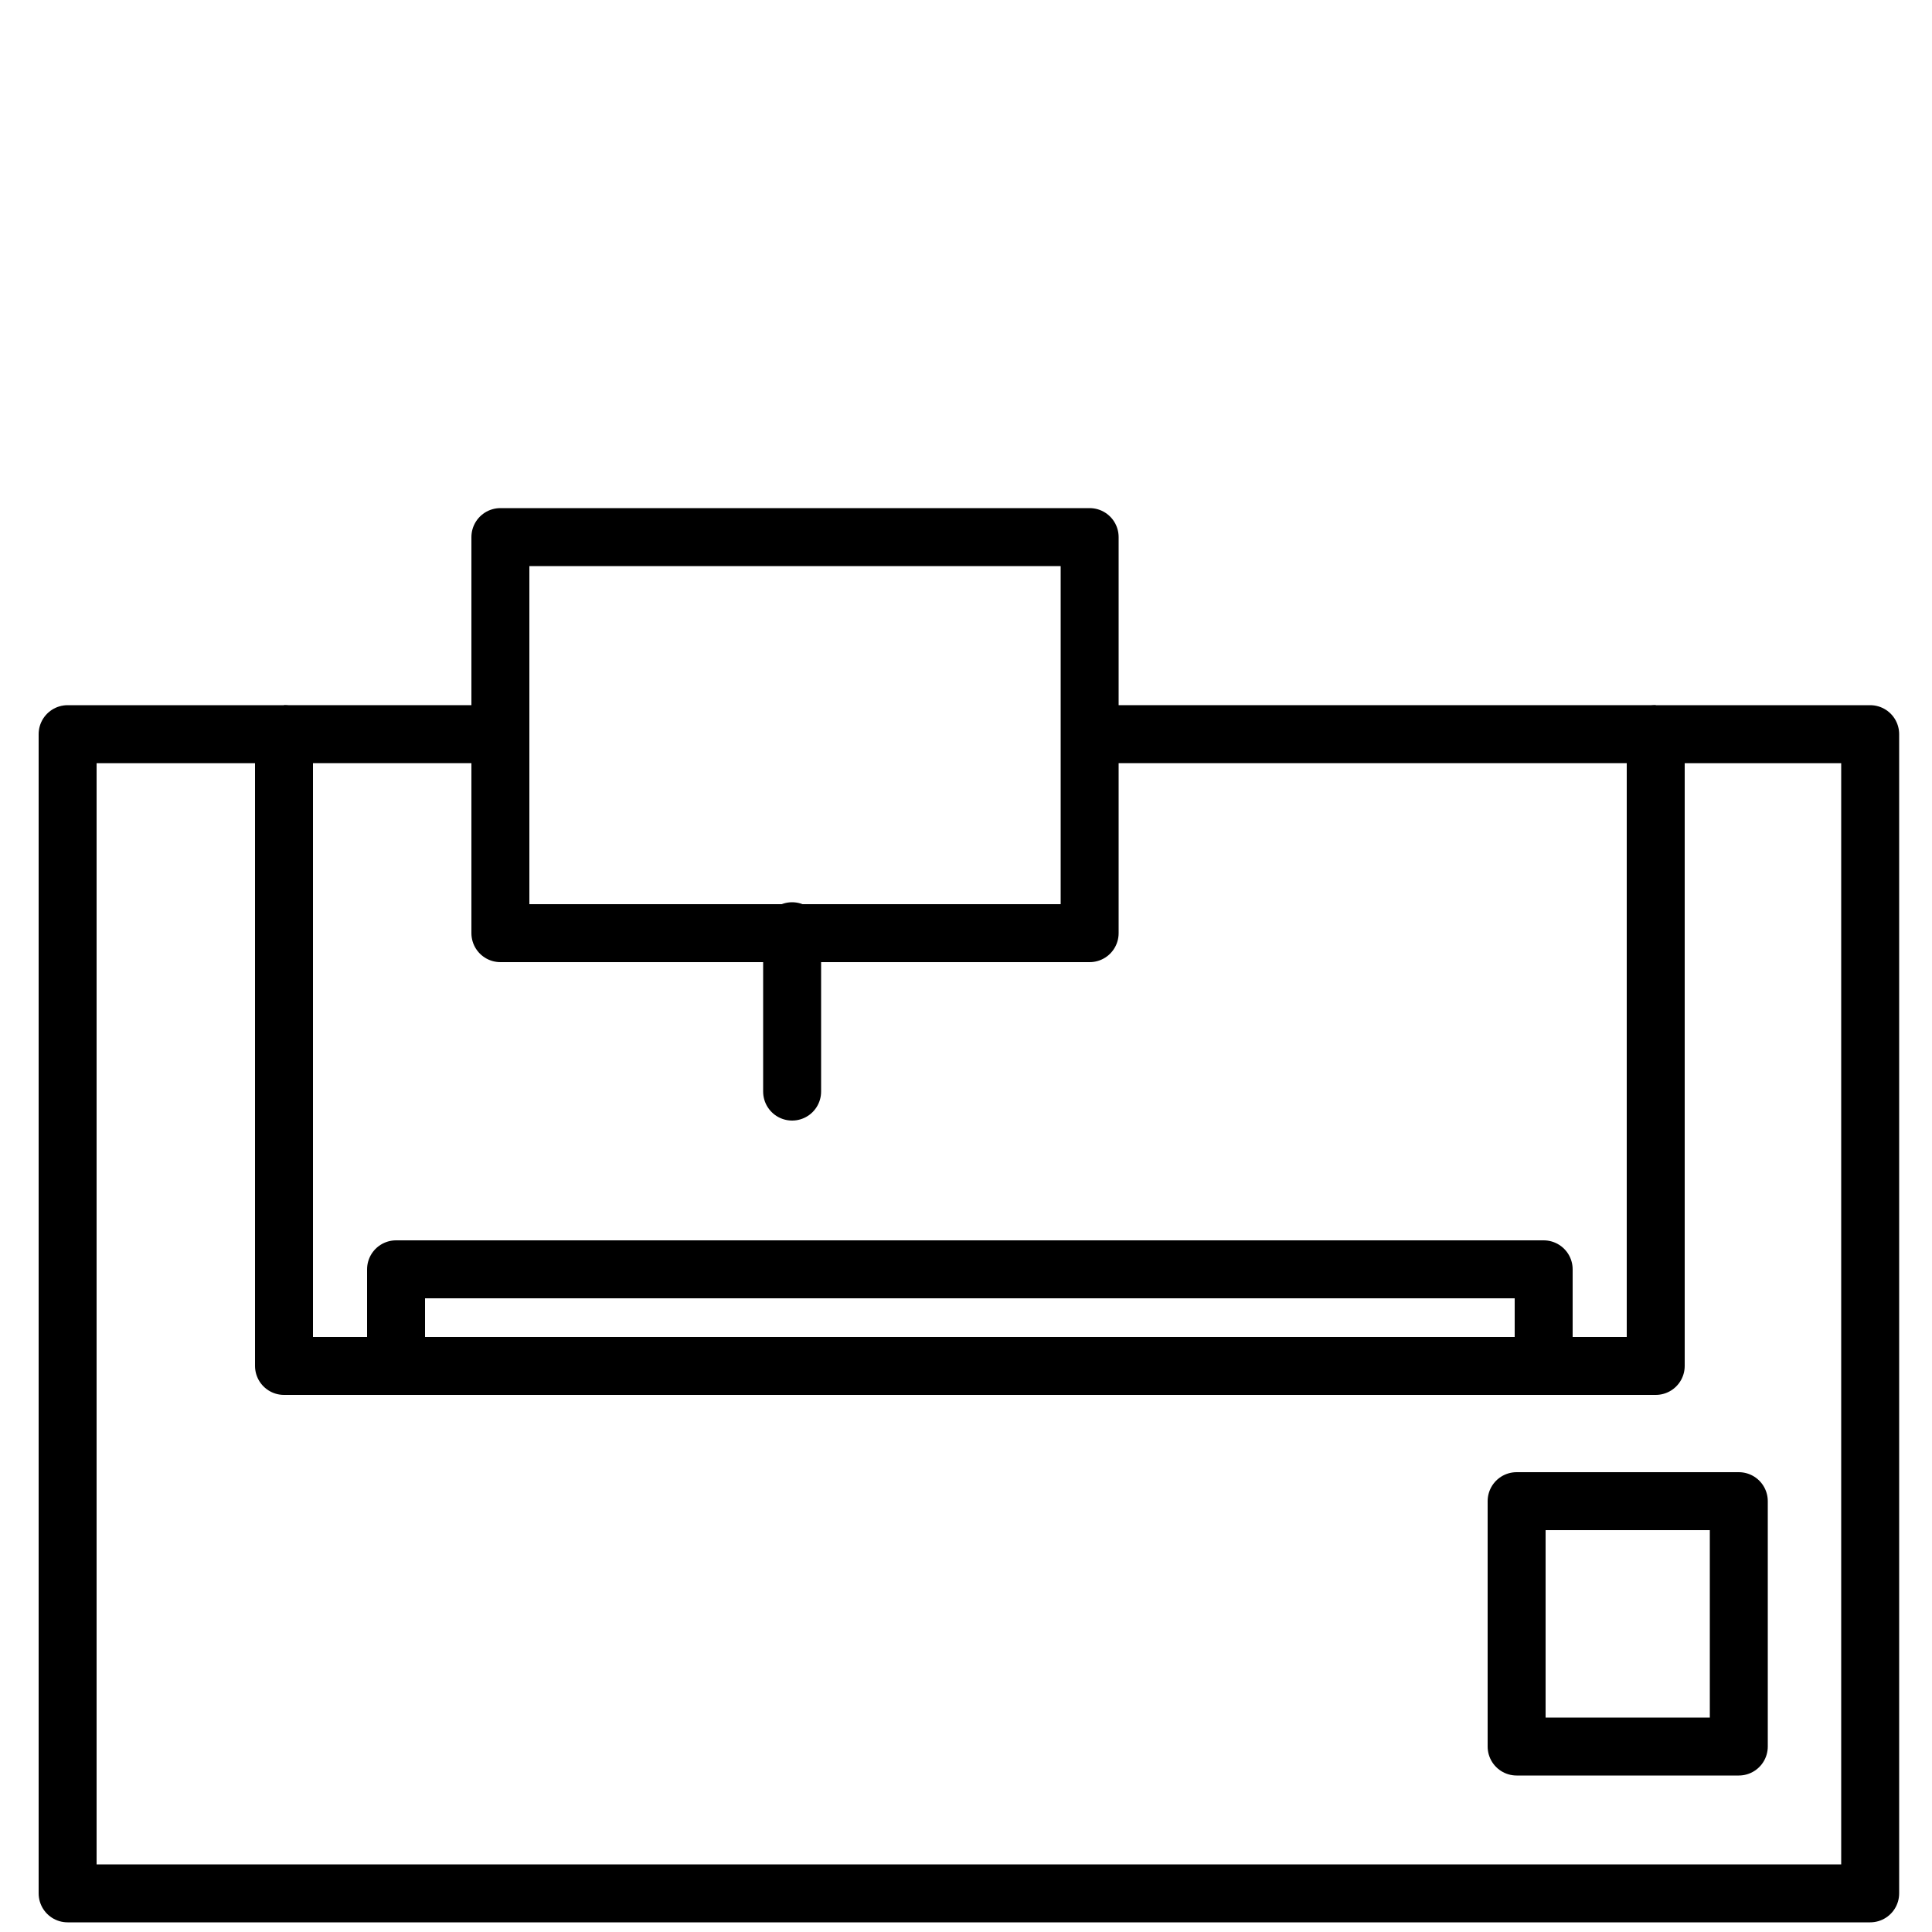 <?xml version="1.0" encoding="utf-8"?>
<!-- Generator: Adobe Illustrator 19.2.1, SVG Export Plug-In . SVG Version: 6.00 Build 0)  -->
<svg version="1.1" xmlns="http://www.w3.org/2000/svg" xmlns:xlink="http://www.w3.org/1999/xlink" x="0px" y="0px"
	 viewBox="0 0 100 100" style="enable-background:new 0 0 100 100;" xml:space="preserve">
<style type="text/css">
	.st0{display:none;}
	.st1{display:inline;}
	.st2{fill:none;stroke:#000000;stroke-width:3;stroke-linecap:round;stroke-miterlimit:10;}
	.st3{fill:none;stroke:#000000;stroke-width:3;stroke-linecap:round;stroke-linejoin:round;stroke-miterlimit:10;}
	.st4{fill:none;stroke:#000000;stroke-width:3;stroke-linejoin:round;stroke-miterlimit:10;}
	.st5{fill:none;stroke:#000000;stroke-width:3;stroke-miterlimit:10;}
	.st6{fill:none;stroke:#000000;stroke-width:3;stroke-linejoin:bevel;stroke-miterlimit:10;}
	.st7{display:inline;fill:none;stroke:#000000;stroke-width:3;stroke-linecap:round;stroke-linejoin:round;stroke-miterlimit:10;}
</style>
<g id="embroidery" class="st0">
	<g class="st1">
		<line class="st2" x1="18.6" y1="55.5" x2="18.6" y2="69.4"/>
		<path class="st3" d="M7.1,22.9v16.2v0.1v16.2h25.3V39.3h36.8v24.3H58.6v22.7H1c0,0-0.6,11.7,17.3,11.7s78.7,0,78.7,0V87.9v-1.6
			v-47v-6.5v-9.9H7.1z"/>
		<rect x="75.6" y="38.9" class="st4" width="15" height="12"/>
		<line class="st2" x1="11.6" y1="31.2" x2="34.9" y2="31.2"/>
		<ellipse class="st4" cx="83.2" cy="62.3" rx="6.1" ry="6.2"/>
	</g>
</g>
<g id="_x33_d" class="st0">
	<g class="st1">
		<path class="st5" d="M12.9,4.9c-5.4,0-9.8,4.4-9.8,9.8v74.4c0,5.4,4.4,9.8,9.8,9.8h74.3c5.4,0,9.8-4.4,9.8-9.8V14.8
			C97,9.4,92.6,5,87.2,5L12.9,4.9z"/>
		<line class="st5" x1="3" y1="31.2" x2="44.1" y2="31.2"/>
		<line class="st5" x1="75.3" y1="31.2" x2="96.9" y2="31.2"/>
		<path class="st5" d="M67.5,54.9H52.1c-4.3,0-7.8-3.6-7.8-7.8V19.3c0-4.3,3.6-7.8,7.8-7.8h15.5c4.3,0,7.8,3.6,7.8,7.8v27.8
			C75.3,51.4,71.9,54.9,67.5,54.9z"/>
		<line class="st3" x1="59.2" y1="54.9" x2="59.2" y2="61.9"/>
		<polyline class="st3" points="36.7,75 43,68.7 60.1,68.7 60.1,84.5 53.8,90.9 53.8,90.9 36.7,90.9 36.7,75 53.8,75 60.1,68.7 		
			"/>
		<line class="st6" x1="53.8" y1="75" x2="53.8" y2="90.9"/>
	</g>
</g>
<g id="vinyl" class="st0">
	<polygon class="st7" points="75.2,98 4.9,98 11.4,55.5 68.7,55.5 	"/>
	<line class="st7" x1="7.7" y1="55.5" x2="72.4" y2="55.5"/>
	<rect x="78.6" y="47.3" class="st7" width="11.5" height="15.7"/>
	<rect x="14.8" y="35.3" class="st7" width="71" height="5"/>
	<polyline class="st7" points="58.5,69.3 38.9,67.7 20.5,55.7 	"/>
	<polygon class="st7" points="3.6,40.3 3.6,70.7 9.1,70.7 11.4,55.5 68.7,55.5 71,70.7 96.9,70.7 96.9,40.3 	"/>
</g>
<g id="shopbot" class="st0">
	<rect x="5.4" y="56.4" class="st7" width="90.4" height="7.8"/>
	<g class="st1">
		<line class="st3" x1="12.1" y1="64.2" x2="12.1" y2="99"/>
		<line class="st3" x1="89.1" y1="64.2" x2="89.1" y2="99"/>
	</g>
	<g class="st1">
	</g>
	<rect x="53.3" y="9.3" class="st7" width="18" height="19.7"/>
	<polyline class="st7" points="53.3,17.5 12.1,17.5 12.1,56.4 	"/>
	<polyline class="st7" points="71.3,17.5 89.1,17.5 89.1,56.4 	"/>
	<rect x="40.3" y="48.3" class="st7" width="44.3" height="8"/>
	<line class="st7" x1="62.3" y1="29" x2="62.3" y2="37.4"/>
</g>
<g id="laser" class="st0">
	<rect x="2" y="31.7" class="st7" width="95.9" height="55.1"/>
	<g class="st1">
		<line class="st3" x1="11.4" y1="86.7" x2="11.4" y2="98"/>
		<line class="st3" x1="88.4" y1="86.7" x2="88.4" y2="98"/>
	</g>
	<rect x="11" y="31.7" class="st7" width="66.3" height="31.5"/>
	<rect x="82.8" y="37.5" class="st7" width="10.2" height="19.7"/>
	<line class="st7" x1="77.3" y1="40.5" x2="11" y2="40.5"/>
</g>
<g id="small_x5F_milling">
	<rect x="25.9" y="27.8" class="st4" width="30.5" height="20.5"/>
	<polygon class="st4" points="85.7,38 85.7,70.7 14.7,70.7 14.7,38 3.5,38 3.5,70.7 3.5,98 96.8,98 96.8,70.7 96.8,38 	"/>
	<rect x="20.5" y="65.7" class="st4" width="59.4" height="5"/>
	<rect x="78.5" y="77.7" class="st4" width="11.5" height="12.7"/>
	<line class="st3" x1="41" y1="48.2" x2="41" y2="56.5"/>
	<line class="st5" x1="14.7" y1="38" x2="25.9" y2="38"/>
	<line class="st5" x1="56.4" y1="38" x2="85.7" y2="38"/>
</g>
</svg>
